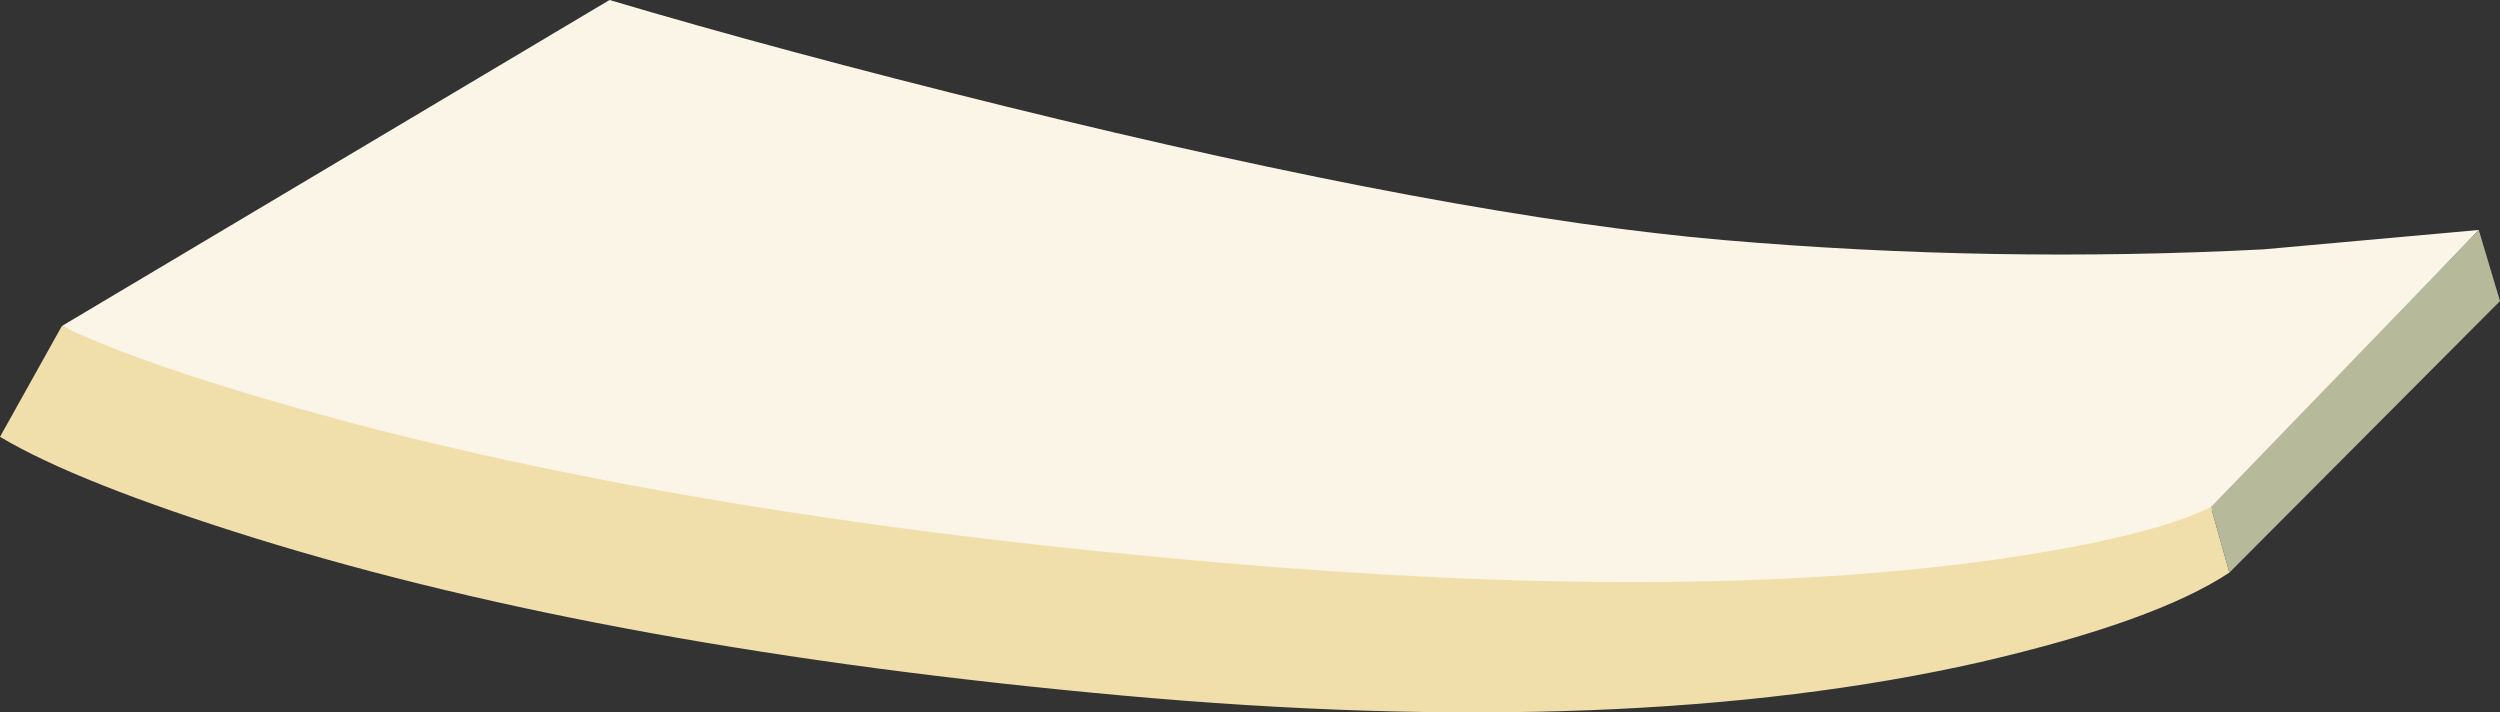 <?xml version="1.0" encoding="UTF-8" standalone="no"?>
<svg xmlns:xlink="http://www.w3.org/1999/xlink" height="38.55px" width="135.35px" xmlns="http://www.w3.org/2000/svg">
  <rect width="100%" height="100%" fill="#333333" stroke="none"/>
  <g transform="matrix(1.0, 0.0, 0.0, 1.0, 0.0, 0.0)">
    <use height="38.55" transform="matrix(1.0, 0.0, 0.0, 1.0, 0.0, 0.0)" width="135.35" xlink:href="#shape0"/>
  </g>
  <defs>
    <g id="shape0" transform="matrix(1.0, 0.0, 0.0, 1.0, 0.0, 0.0)">
      <path d="M134.2 12.45 L119.7 27.65 Q115.2 29.45 107.45 31.15 92.0 34.6 75.7 34.3 48.2 33.75 23.05 25.65 10.45 21.6 3.35 17.65 L33.0 0.0 Q42.25 2.75 54.4 5.75 78.75 11.75 93.35 13.0 107.95 14.25 122.55 13.5 L134.2 12.45" fill="#fbf5e7" fill-rule="evenodd" stroke="none"/>
      <path d="M119.7 27.45 L120.7 31.0 Q116.7 33.65 107.2 35.85 88.2 40.15 60.7 37.65 33.2 35.15 13.85 29.15 4.2 26.15 0.0 23.65 L3.35 17.65 Q8.0 19.9 18.1 22.65 38.4 28.1 65.95 30.45 91.2 32.65 108.0 30.3 116.35 29.1 119.7 27.45" fill="#f1dfab" fill-rule="evenodd" stroke="none"/>
      <path d="M135.35 16.3 L120.7 31.0 119.7 27.45 134.2 12.45 135.35 16.3" fill="#b6ba9b" fill-rule="evenodd" stroke="none"/>
    </g>
  </defs>
</svg>
